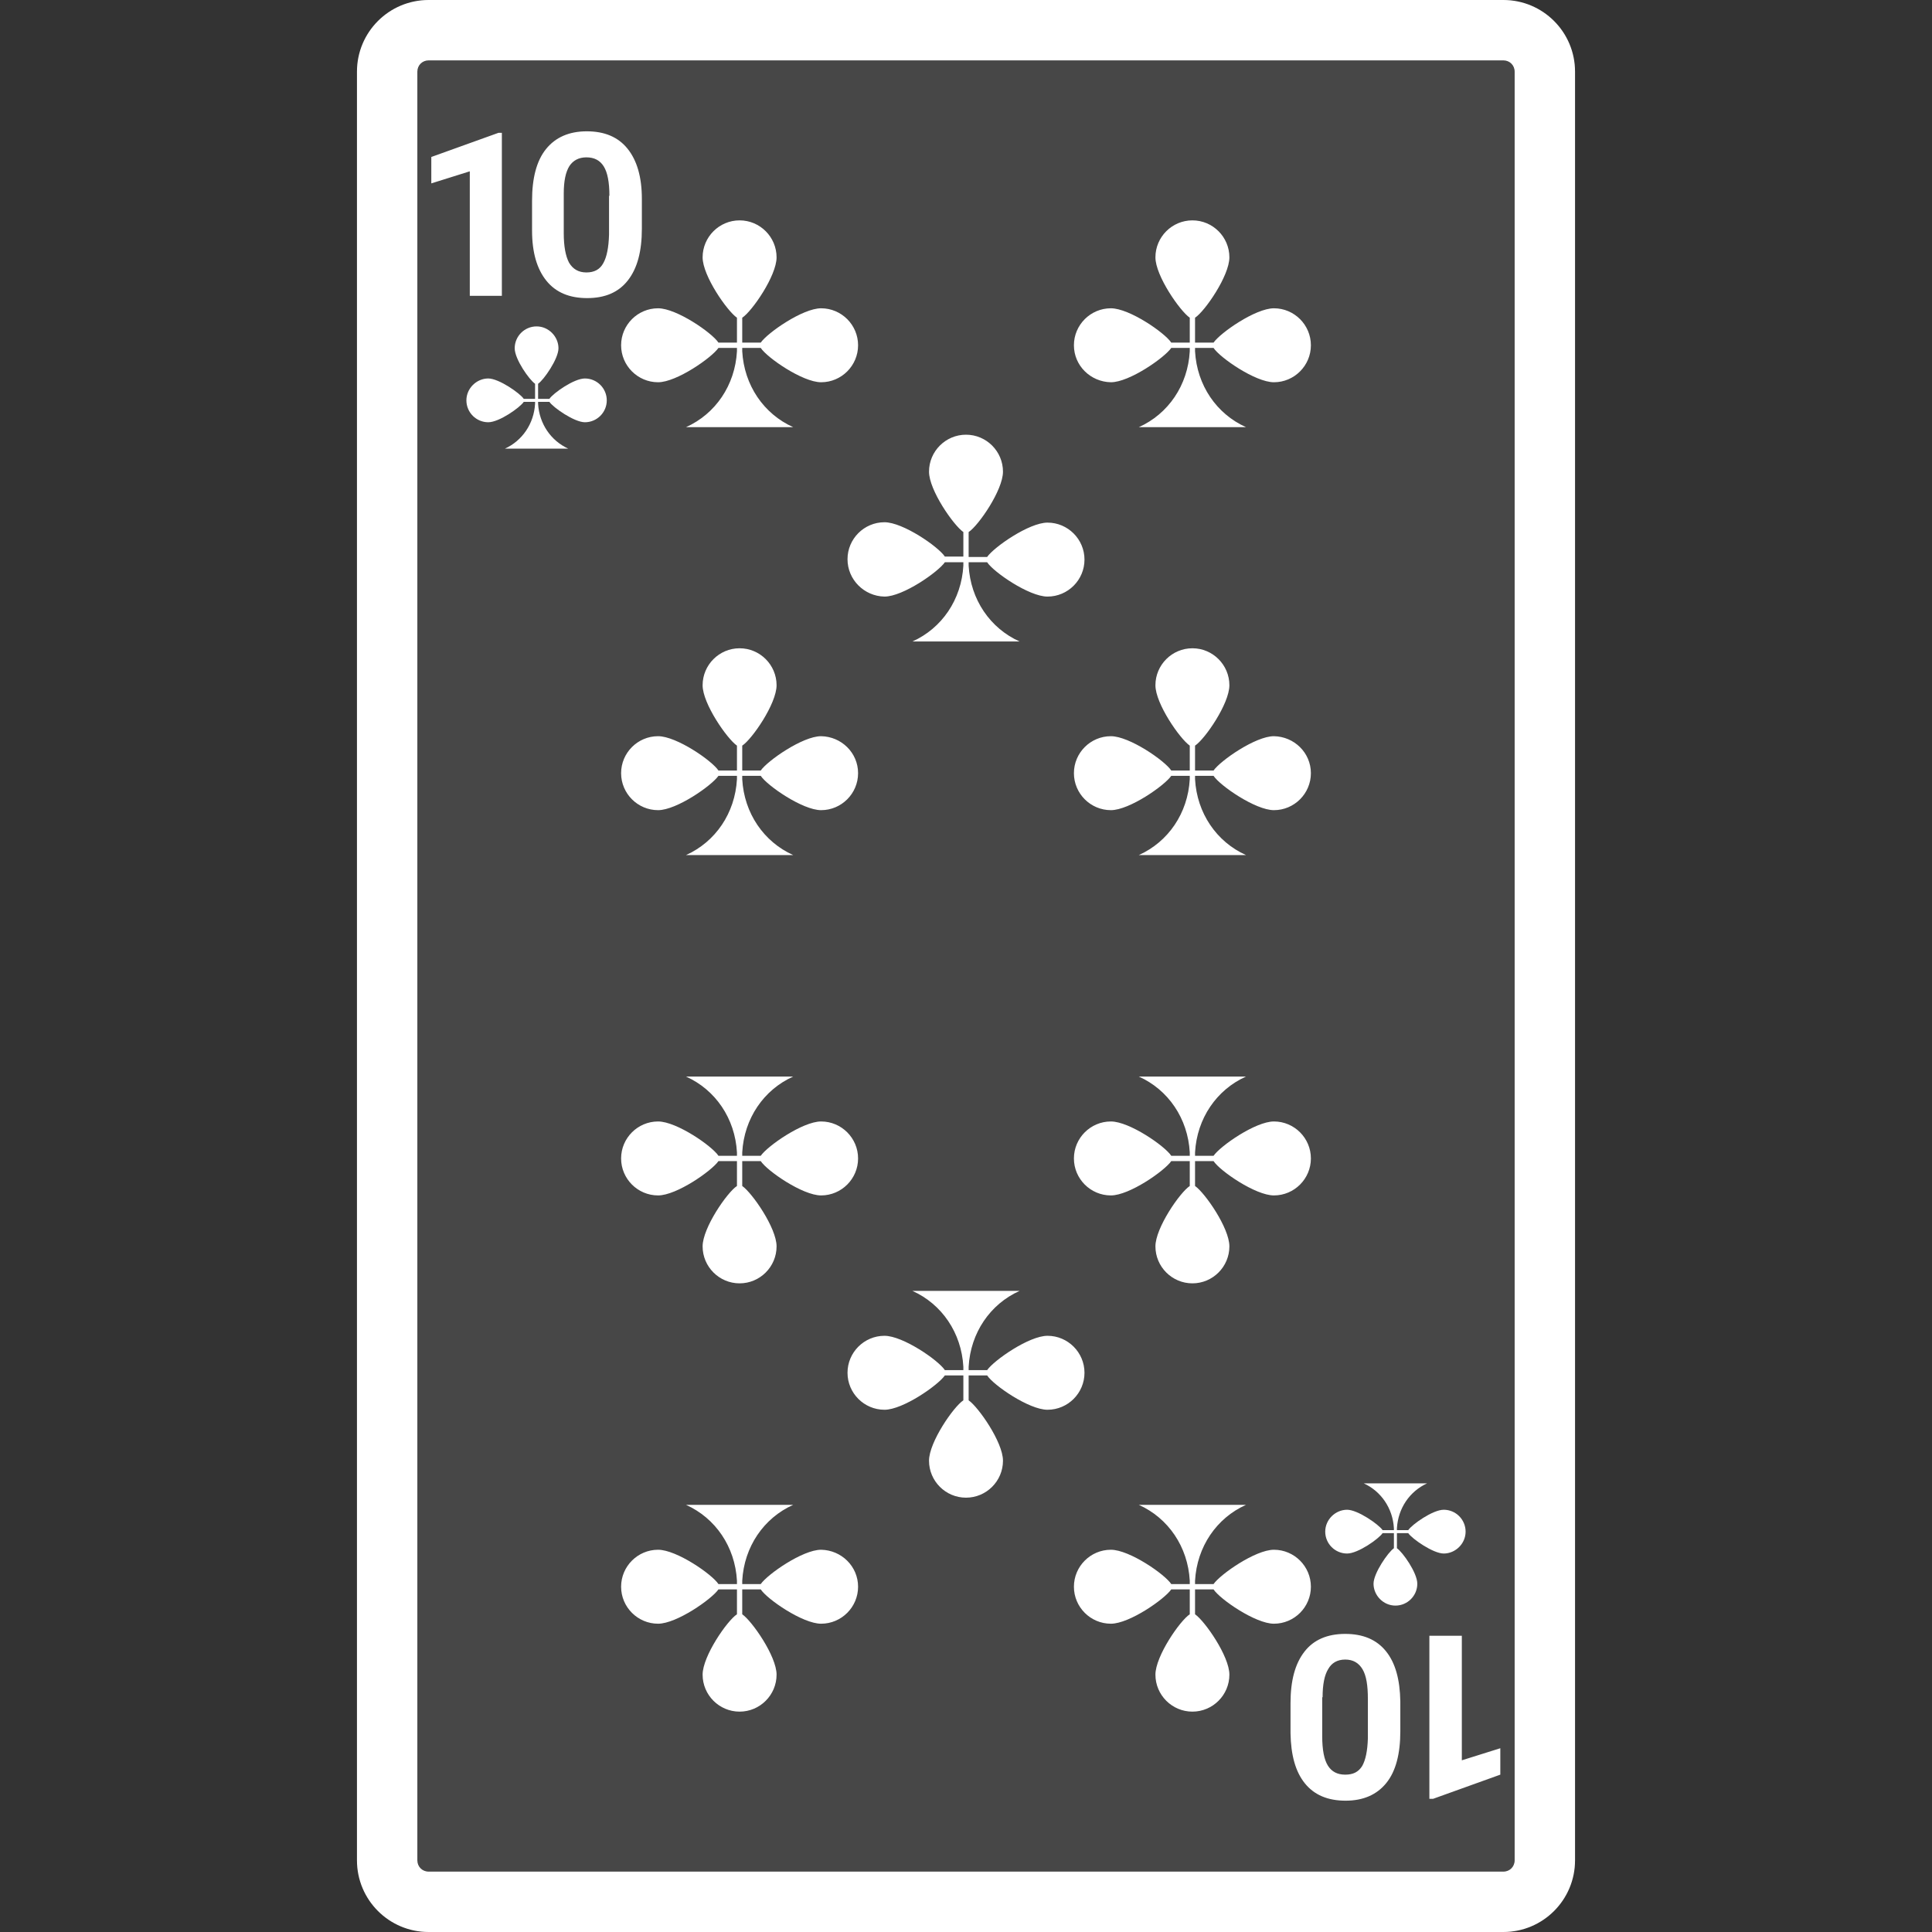 <svg xmlns="http://www.w3.org/2000/svg" viewBox="0 0 512 512" style="enable-background:new 0 0 512 512" xml:space="preserve"><rect x="0" y="0" width="512" height="512" fill="#333333" stroke="none"/><path d="M398.4 0H113.6c-10.5 0-19 8.5-19 19v474c0 10.5 8.5 19 19 19h284.8c10.5 0 19-8.5 19-19V19c0-10.5-8.5-19-19-19z" style="opacity:.1;fill:#fff"/><path d="M155.6 79c4.7 0 8.3-1.5 10.8-4.7s3.7-7.7 3.7-13.7v-7.9c0-5.8-1.3-10.2-3.8-13.3-2.5-3.1-6.1-4.6-10.8-4.6s-8.3 1.6-10.8 4.7-3.7 7.7-3.7 13.7v7.9c0 5.8 1.3 10.2 3.8 13.3 2.5 3.1 6.1 4.6 10.8 4.6zm-6.2-27.7c0-3.3.5-5.7 1.5-7.3 1-1.5 2.5-2.3 4.5-2.3 2.1 0 3.6.8 4.6 2.4 1 1.6 1.5 4.2 1.5 7.8h-.1v10.3c-.1 3.4-.6 5.9-1.5 7.5-.9 1.7-2.4 2.5-4.5 2.5s-3.6-.9-4.6-2.6c-.9-1.7-1.4-4.3-1.4-7.8V51.3zm-24.9-5.9-10.2 3.2v-7l17.8-6.4h.9v43.2h-8.5v-33zm262.9 421.1 10.2-3.2v7l-17.8 6.4h-1v-43.2h8.6v33zM398.4 0H113.6c-10.5 0-19 8.5-19 19v474c0 10.5 8.5 19 19 19h284.8c10.5 0 19-8.5 19-19V19c0-10.5-8.5-19-19-19zm3 493c0 1.7-1.3 3-3 3H113.6c-1.7 0-3-1.3-3-3V19c0-1.7 1.3-3 3-3h284.8c1.7 0 3 1.3 3 3v474zm-44.9-60c-4.8 0-8.4 1.6-10.8 4.7-2.5 3.2-3.7 7.7-3.7 13.7v7.9c.1 5.8 1.3 10.2 3.8 13.3 2.5 3.1 6.1 4.6 10.8 4.6 4.7 0 8.3-1.6 10.8-4.7s3.7-7.7 3.7-13.7v-7.9c-.1-5.8-1.3-10.2-3.8-13.3-2.5-3.1-6.1-4.6-10.8-4.6zm6 27.7c-.1 3.3-.6 5.7-1.5 7.3-1 1.6-2.4 2.3-4.5 2.3s-3.6-.8-4.6-2.4-1.5-4.2-1.5-7.8v-10.3h.1c0-3.4.5-5.9 1.5-7.5.9-1.6 2.4-2.5 4.5-2.5s3.6.9 4.6 2.6c1 1.7 1.4 4.3 1.4 7.8v10.5zm13.1-41c0 3.2-2.6 5.8-5.8 5.8s-5.8-2.7-5.8-5.8c0-2.8 3.9-8.4 5.4-9.4v-4h-3c-1 1.5-6.5 5.4-9.4 5.4-3.2 0-5.8-2.6-5.8-5.8s2.7-5.8 5.8-5.8c2.8 0 8.4 3.9 9.4 5.4h3v-.5c-.3-5.3-3.4-9.8-8-11.9h16.8c-4.6 2.1-7.7 6.6-8 11.9v.5h3c1-1.5 6.5-5.4 9.4-5.4 3.2 0 5.8 2.6 5.8 5.8 0 3.2-2.7 5.8-5.8 5.8-2.8 0-8.4-3.9-9.4-5.4h-3v4c1.5 1 5.4 6.5 5.4 9.4zM160.8 106.1c0 3.2-2.6 5.8-5.8 5.8-2.8 0-8.4-3.9-9.4-5.4h-3v.5c.3 5.3 3.4 9.8 8 11.9h-16.8c4.6-2.1 7.7-6.6 8-11.9v-.5h-3c-1 1.5-6.5 5.4-9.4 5.4-3.2 0-5.8-2.6-5.8-5.8 0-3.2 2.7-5.8 5.8-5.8 2.8 0 8.4 3.9 9.4 5.4h3v-4c-1.5-1-5.4-6.5-5.4-9.4 0-3.2 2.6-5.8 5.8-5.8s5.8 2.7 5.8 5.8c0 2.8-3.9 8.4-5.4 9.4v4h3c1-1.5 6.5-5.4 9.4-5.4 3.2 0 5.8 2.6 5.8 5.8zm63.8 42.1c0-5.4 4.4-9.8 9.8-9.8 4.9 0 14.3 6.5 16 9.1h4.9V141c-2.6-1.8-9.1-11.1-9.1-16 0-5.4 4.4-9.8 9.8-9.8s9.8 4.4 9.8 9.8c0 4.9-6.5 14.3-9.1 16v6.6h4.9c1.8-2.6 11.1-9.1 16-9.1 5.4 0 9.8 4.4 9.8 9.8s-4.4 9.8-9.8 9.8c-4.9 0-14.3-6.5-16-9.1h-4.9v.9c.5 9 5.7 16.6 13.5 20.1h-28.4c7.8-3.5 13-11.1 13.5-20.1v-.9h-4.9c-1.8 2.6-11.1 9.1-16 9.1-5.4-.1-9.8-4.5-9.8-9.9zm60-56.7c0-5.4 4.4-9.8 9.8-9.8 4.9 0 14.3 6.5 16 9.1h4.9v-6.6c-2.6-1.8-9.1-11.1-9.1-16 0-5.4 4.4-9.8 9.8-9.8s9.8 4.4 9.8 9.8c0 4.9-6.5 14.3-9.1 16v6.6h4.9c1.8-2.6 11.1-9.1 16-9.1 5.4 0 9.8 4.4 9.8 9.8s-4.4 9.8-9.8 9.8c-4.9 0-14.3-6.5-16-9.1h-4.9v.9c.5 9 5.7 16.6 13.5 20.1h-28.4c7.8-3.5 13-11.1 13.5-20.1v-.9h-4.9c-1.8 2.6-11.1 9.1-16 9.1-5.4-.1-9.8-4.4-9.8-9.8zm62.8 113.4c0 5.4-4.4 9.8-9.8 9.8-4.9 0-14.3-6.5-16-9.1h-4.9v.9c.5 9 5.7 16.6 13.5 20.1h-28.4c7.8-3.5 13-11.1 13.5-20.1v-.9h-4.9c-1.8 2.6-11.1 9.1-16 9.1-5.4 0-9.8-4.4-9.8-9.8s4.4-9.8 9.8-9.8c4.9 0 14.3 6.5 16 9.1h4.9v-6.6c-2.6-1.8-9.1-11.1-9.1-16 0-5.4 4.4-9.8 9.8-9.8s9.8 4.4 9.8 9.8c0 4.9-6.5 14.3-9.1 16v6.6h4.9c1.8-2.6 11.1-9.1 16-9.1 5.4.1 9.8 4.4 9.8 9.8zM196.7 307.7v6.6c2.6 1.8 9.1 11.1 9.1 16 0 5.4-4.4 9.8-9.8 9.8s-9.8-4.4-9.8-9.8c0-4.9 6.5-14.3 9.1-16v-6.6h-4.9c-1.8 2.6-11.1 9.1-16 9.1-5.4 0-9.8-4.4-9.8-9.8s4.4-9.8 9.8-9.8c4.9 0 14.3 6.5 16 9.1h4.9v-.9c-.5-9-5.7-16.6-13.5-20.1h28.4c-7.8 3.5-13 11.1-13.5 20.1v.9h4.9c1.8-2.6 11.1-9.1 16-9.1 5.4 0 9.8 4.4 9.8 9.8s-4.4 9.8-9.8 9.8c-4.9 0-14.3-6.5-16-9.1h-4.9zm120 0v6.6c2.6 1.8 9.1 11.1 9.1 16 0 5.4-4.4 9.8-9.8 9.8s-9.8-4.4-9.8-9.8c0-4.9 6.5-14.3 9.1-16v-6.6h-4.9c-1.8 2.6-11.1 9.1-16 9.1-5.4 0-9.8-4.4-9.8-9.8s4.4-9.8 9.8-9.8c4.9 0 14.3 6.5 16 9.1h4.9v-.9c-.5-9-5.7-16.6-13.5-20.1h28.4c-7.8 3.5-13 11.1-13.5 20.1v.9h4.9c1.8-2.6 11.1-9.1 16-9.1 5.4 0 9.8 4.4 9.8 9.8s-4.4 9.8-9.8 9.8c-4.9 0-14.3-6.5-16-9.1h-4.9zm0 113.5v6.6c2.6 1.8 9.1 11.1 9.1 16 0 5.4-4.4 9.8-9.8 9.8s-9.8-4.4-9.8-9.8c0-4.9 6.5-14.3 9.1-16v-6.6h-4.9c-1.8 2.6-11.1 9.1-16 9.1-5.4 0-9.8-4.4-9.8-9.8s4.4-9.8 9.8-9.8c4.9 0 14.3 6.5 16 9.1h4.9v-.9c-.5-9-5.7-16.6-13.5-20.1h28.4c-7.8 3.5-13 11.1-13.5 20.1v.9h4.9c1.8-2.6 11.1-9.1 16-9.1 5.4 0 9.8 4.4 9.8 9.8s-4.4 9.8-9.8 9.8c-4.9 0-14.3-6.5-16-9.1h-4.9zm-29.3-57.4c0 5.4-4.4 9.8-9.8 9.8-4.9 0-14.3-6.5-16-9.1h-4.9v6.6c2.6 1.8 9.1 11.1 9.1 16 0 5.4-4.4 9.8-9.8 9.8s-9.8-4.4-9.8-9.8c0-4.9 6.5-14.3 9.1-16v-6.6h-4.9c-1.8 2.6-11.1 9.1-16 9.1-5.4 0-9.8-4.4-9.8-9.8s4.4-9.8 9.8-9.8c4.9 0 14.3 6.5 16 9.1h4.9v-.9c-.5-9-5.7-16.6-13.5-20.1h28.4c-7.8 3.5-13 11.1-13.5 20.1v.9h4.9c1.8-2.6 11.1-9.1 16-9.1 5.4 0 9.8 4.4 9.8 9.8zm-92.1-273v-6.6c-2.6-1.8-9.1-11.1-9.1-16 0-5.4 4.4-9.8 9.8-9.8s9.8 4.4 9.8 9.8c0 4.9-6.5 14.3-9.1 16v6.6h4.9c1.8-2.6 11.1-9.1 16-9.1 5.4 0 9.8 4.4 9.8 9.8s-4.4 9.8-9.8 9.8c-4.9 0-14.3-6.5-16-9.1h-4.9v.9c.5 9 5.7 16.6 13.5 20.1h-28.4c7.8-3.5 13-11.1 13.5-20.1v-.9h-4.9c-1.8 2.6-11.1 9.1-16 9.1-5.4 0-9.8-4.4-9.8-9.8s4.4-9.8 9.8-9.8c4.9 0 14.3 6.5 16 9.1h4.9zm32.1 329.7c0 5.4-4.4 9.8-9.8 9.8-4.9 0-14.3-6.5-16-9.1h-4.9v6.6c2.6 1.8 9.1 11.1 9.1 16 0 5.4-4.4 9.8-9.8 9.8s-9.8-4.4-9.8-9.8c0-4.9 6.5-14.3 9.1-16v-6.6h-4.9c-1.8 2.6-11.1 9.1-16 9.1-5.4 0-9.8-4.4-9.8-9.8s4.4-9.8 9.8-9.8c4.9 0 14.3 6.5 16 9.1h4.9v-.9c-.5-9-5.7-16.6-13.5-20.1h28.4c-7.8 3.5-13 11.1-13.5 20.1v.9h4.9c1.8-2.6 11.1-9.1 16-9.1 5.4.1 9.8 4.4 9.8 9.8zm0-215.6c0 5.4-4.4 9.8-9.8 9.8-4.9 0-14.3-6.5-16-9.1h-4.9v.9c.5 9 5.7 16.6 13.5 20.1h-28.4c7.8-3.5 13-11.1 13.5-20.1v-.9h-4.9c-1.8 2.6-11.1 9.1-16 9.1-5.4 0-9.8-4.4-9.8-9.8s4.4-9.8 9.8-9.8c4.9 0 14.3 6.5 16 9.1h4.9v-6.6c-2.6-1.8-9.1-11.1-9.1-16 0-5.4 4.4-9.8 9.8-9.8s9.8 4.4 9.8 9.8c0 4.9-6.5 14.3-9.1 16v6.6h4.9c1.8-2.6 11.1-9.1 16-9.1 5.4.1 9.8 4.4 9.8 9.8z" style="fill:#fff"/></svg>
